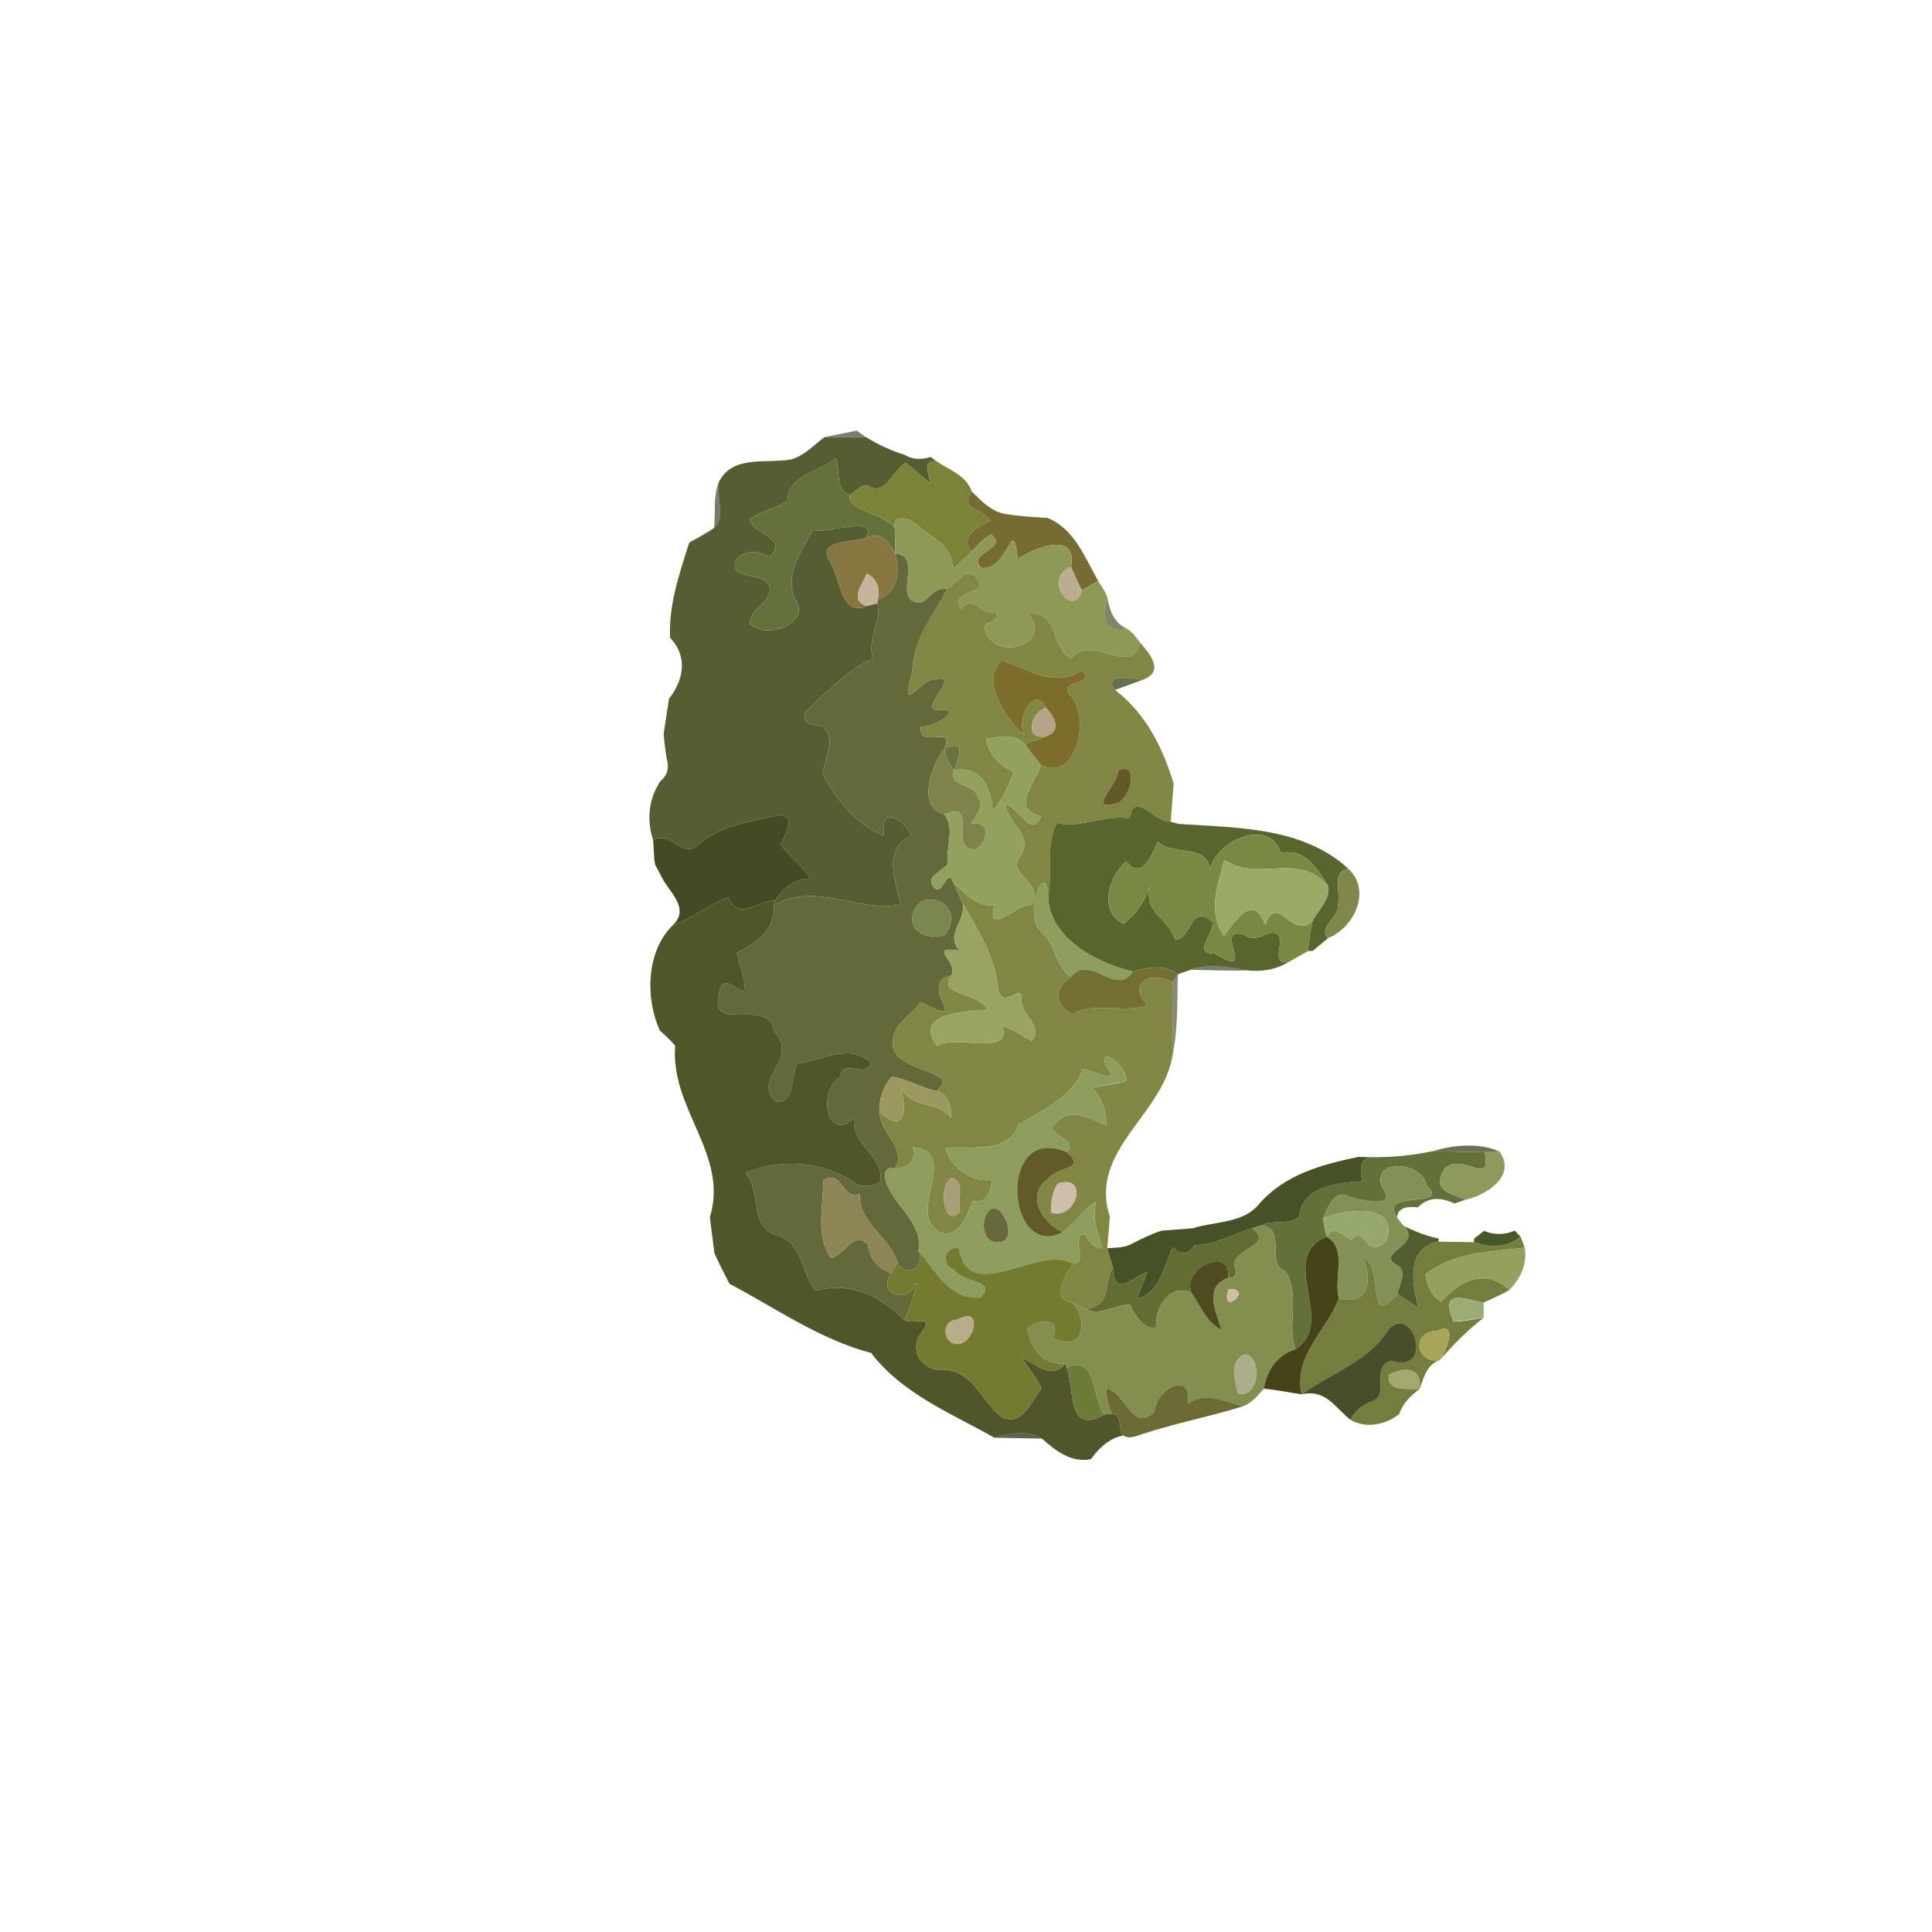 <svg xmlns="http://www.w3.org/2000/svg" width="512" height="512" viewBox="0 0 384 384" xmlns:v="https://vecta.io/nano"><path fill="#2b2212" opacity=".6" d="M163.9 86.87l6.37-1.28 1.86 1.3-8.23-.02z"/><path fill="#575d32" d="M157.23 91.32c2.65-.74 4.52-2.87 6.67-4.45l8.23.02c2.42 1.49 5.01 2.7 7.74 3.53 1.54.99 3.42.95 5.11.4l1.08.82c-2.93-.13-1.26 2.71-1.19 4.42l-4.8-4.1c-2.55 1.4-4.19 6.88-7.47 4.6-1.37-.55-2.47 1.31-3.7 1.76-3.09-.84-1.77-4.9-2.81-7.26-3.29 2.96-9.34 3.17-9.61 8.54-2.38 1.4-5.16 1.99-7.45 3.55.33 3.15 7.93 3.51 3.95 7.58-2.36-1.24-4.8-1.65-6.7.63-1.73 4.47 6.43 1.73 6.72 5.7.07 2.87-3.92 3.91-3.99 6.75 2.71 3.6 12.65.09 8.99-4.8-2.14-4.68 1.36-9.64 3.59-13.68 2.36.9 13.33-3.17 10.44 1.63-3.17.97-10.05.35-6.92 4.93 1.9 3.09 2.04 10.78 7.13 8.56l2.14-.56c.89 3.72-2.05 7.17-.91 10.98-5.2 2.42-9.06 6.67-13.23 10.46-1.3 2.73 1.54 2.67 3.46 3.08 2.55 2.77.27 6.23-.18 9.32 2.73 5.32 6.59 10.01 12.2 12.41-.96-6.09 3.68-3.63 5.51-.12-5.87 2.74-3.31 8.78-2.19 13.79-9.01 1.57-16.7-4.63-25.21.12l.22-.95c1.61-2.55 3.93-4.39 7.07-4.37-1.68-2.45-4.03-4.33-5.91-6.61.48-2.08 3.41-5.54-.29-6.02-5.53 1.37-11.74 1.88-16.08 5.9-3.37 3.05-5.45-3.06-9.02-.85-1.33-4.12-.91-8.24 1.45-11.8 1.41-1.09 1.77-2.73 1.24-4.39-.24-1.64-.47-3.27-.61-4.92l1.06-7.02c2.96-3.82 3.8-8.38.23-12.14-.32-6.53 1.85-12.77 3.8-18.91 1.67-.92 3.34-1.84 4.93-2.9 2.37-1.97.41-6.31.95-9.12 2.68-5.48 9.43-3.63 14.36-4.51z"/><path fill="#65713d" d="M156.48 99.6c.27-5.37 6.32-5.58 9.61-8.54 1.04 2.36-.28 6.42 2.81 7.26-.76 3.22 6.94 3.61 8.96 6.74l.08 5.01c-1.34-2.42-2.84-4.56-5.91-3.11 2.89-4.8-8.08-.73-10.44-1.63-2.23 4.04-5.73 9-3.59 13.68 3.66 4.89-6.28 8.4-8.99 4.8.07-2.84 4.06-3.88 3.99-6.75-.29-3.97-8.45-1.23-6.72-5.7 1.9-2.28 4.34-1.87 6.7-.63 3.98-4.07-3.62-4.43-3.95-7.58 2.29-1.56 5.07-2.15 7.45-3.55z"/><path fill="#7a8337" d="M172.6 96.56c3.28 2.28 4.92-3.2 7.47-4.6 1.71 1.23 3.19 2.75 4.8 4.1-.07-1.71-1.74-4.55 1.19-4.42 2.57 1.75 6 2.83 7.09 6.05-2.8 3.67 2.32 3.33 3.79 5.86-2.33.92-6.37 3.16-3.85 6.04-1.12 1.28-2.4 2.41-3.77 3.41.15-4.56-4.41-6.33-7.41-8.9-1.38-1.29-4.62-1.92-4.05.96-2.02-3.13-9.72-3.52-8.96-6.74 1.23-.45 2.33-2.31 3.7-1.76z"/><path fill="#34321b" opacity=".65" d="M141.92 104.95c.34-3.01-.22-6.29.95-9.12-.54 2.81 1.42 7.15-.95 9.12z"/><path fill="#73672e" opacity=".97" d="M193.15 97.69c1.88 1.87 3.89 3.99 6.63 4.46 2.75.45 5.57.63 8.37.78 5.37 2.09 7.49 7.94 10.13 12.54-1.11.6-2.2 1.23-3.28 1.88-.74-1.54-1.45-3.1-2.12-4.67 1.4-7.25-7.3-3.85-10.6-1.58-1.02-9.44-1.88 2.68-7.23 1.74-3.22-2.85 5.72-3.84 1.91-6.63-1.52.82-2.61 2.23-3.87 3.38-2.52-2.88 1.52-5.12 3.85-6.04-1.47-2.53-6.59-2.19-3.79-5.86z"/><path fill="#8e9957" d="M177.86 105.06c-.57-2.88 2.67-2.25 4.05-.96 3 2.57 7.56 4.34 7.41 8.9 1.37-1 2.65-2.13 3.77-3.41 1.26-1.15 2.35-2.56 3.87-3.38 3.81 2.79-5.13 3.78-1.91 6.63 5.35.94 6.21-11.18 7.23-1.74 3.3-2.27 12-5.67 10.6 1.58-5.82 2.29.52 10.57 2.12 4.67 1.08-.65 2.17-1.28 3.28-1.88.68 1.07 1.45 2.11 1.83 3.34-1.21 4.43-.39 7.06 3.97 6.21 1.08.66 1.78 1.73 2.53 2.71-1.83 7.09-9.64-2.04-13.73 3.15-4.17-2.13-2.26-9.54-8.75-9.03 5.25 5.27-4.35 9.62-7.78 4.67-2.33-3.96 2.55-1.81 1.67-4.98-3.19 1.14-4.41-3.92-7.08-.41-2.17-4.46 5.92-2.65 3.17-6.25-1.66-2.54-4.25 1.13-5.84 2.24-2.56-.6-3.47 2.05-5.34 2.69-6-.1.89-9.49-4.99-9.74l-.08-5.01z"/><path fill="#887641" d="M172.03 106.96c3.07-1.45 4.57.69 5.91 3.11 1.06 4 .42 7.71-3.5 9.1.54-2.17-.12-4.13-2.14-5.18-.9 2.2-3.55 5.23-.06 6.46-5.09 2.22-5.23-5.47-7.13-8.56-3.13-4.58 3.75-3.96 6.92-4.93z"/><path fill="#64693b" d="M177.94 110.07c5.88.25-1.01 9.64 4.99 9.74 1.87-.64 2.78-3.29 5.34-2.69-2.8 5.48-6.75 9.67-6.92 16.32-2.7 9.63 1.64 1.13 4.71 1.55 5.49-1.17-4.57 6.81.97 6.05 4.76-.06-1.96 3.8-4.02 3.33-.46 4.82 6.83-.63 4.71 4.42-2.76 3.36-5.48 11.89-.04 13.04 2.27 2.92.22 6.62.69 9.96-1.11 1.32-4.58 2.51-2.78 4.54 1.7 2.12 2.8-4.25 3.86-.91l1.99 4.34c.34 3.43-3.69 6.25-.62 9.19-6.87-1.04-.1 2.26-1.74 4.97-3.1.41-2.88 3.41-1.62 5.48 1.76 3.45-3.05.35-4.52-.22-1.82 2.75-5.54 4.34-5.5 8.03-.37 6.19 14.19 5.24 8.69 9.65-3.07-.64-5.81-2.44-8.91-2.83-1.67 1.92-2.55 4.42-2.39 6.97-.1 4.08 5.7 7.41 2.97 11.31-2.73-.83-1.95 2.59-1.08 3.99 2 4.13 6.68 7.18 5.83 12.25 1.59 3.31-2.42 5.69-4.18 2.36-1.53-5.1-7.58-7.54-7.51-13.58-3.65 1.18-3.27-4.88-7.24-2.78.09 5.12-1.64 10.94 1.53 15.52 2.67-.54 4.54-5.6 7.32-2.72.41 2.78 1.92 4.87 4.68 5.67-2.98 4.2 3.33 6.45 4.97 1.87-.31 2.62-1.23 5.12-2.35 7.5-4.64-4.61-10.39-7.74-17.7-5.85-2.83-3.53-2.59-9.74-7.68-11.02-5.6-1.82-2.97-8.64-6.22-12.46 6.85-2.67 14.87-2.42 21.12 1.67 1.58 1.34 4.04 1.32 5.68.1.93-5.07-5.94-7.23-5.19-12.58-5.55 5.04-7.3-5.54-2.77-8.21.56-4.02 5.16.76 6.07-2.89-4.18-3.88-9.81-.36-14.55.23-1.31 1.65-.44 8.32-4.32 7.53-4.91-4.34 4.75-8.29-.27-13.81-1.22-7.56-14.1 1.36-10.72-8.75.88-2.42 3.23.63 4.86.74-.03-2.68-1.03-5.19-1.64-7.76 3.82-1.8 7.65-4.46 7.39-9.4 8.51-4.75 16.2 1.45 25.21-.12-1.12-5.01-3.68-11.05 2.19-13.79-1.83-3.51-6.47-5.97-5.51.12-5.61-2.4-9.47-7.09-12.2-12.41.45-3.09 2.73-6.55.18-9.32-1.92-.41-4.76-.35-3.46-3.08 4.17-3.79 8.03-8.04 13.23-10.46-1.14-3.81 1.8-7.26.91-10.98l.06-.72c3.92-1.39 4.56-5.1 3.5-9.1m5.25 69.02c-4.49 4.05-.32 8.23 4.6 6.74 3.1-3.8.07-8.14-4.6-6.74z"/><path fill="#bdad90" d="M215 117.35c-1.6 5.9-7.94-2.38-2.12-4.67l2.12 4.67z"/><path fill="#c5b59c" d="M172.3 113.99c2.02 1.05 2.68 3.01 2.14 5.18l-.06.72-2.14.56c-3.49-1.23-.84-4.26.06-6.46z"/><path fill="#818643" d="M188.27 117.12c1.59-1.11 4.18-4.78 5.84-2.24 2.75 3.6-5.34 1.79-3.17 6.25 2.67-3.51 3.89 1.55 7.08.41.88 3.17-4 1.02-1.67 4.98 3.43 4.95 13.03.6 7.78-4.67 6.49-.51 4.58 6.9 8.75 9.03 4.09-5.19 11.9 3.94 13.73-3.15 2.13 2.44 4.88 5.84.41 7.43-2.31-.56-7.84-1.1-5.4 1.97 6.09 4.66 9.48 11.44 11.65 18.62l-.58 7.58c-3.24.22-7.23-6.42-8.15-.67-4.88-.88-10.97 2.3-14.45.84-2.3 4.38-.9 9.91-1.75 14.76-.49-8.3-5.12 3.9-1.45 6.81 2.84 2.5 2.98 7.12 5.96 9.1-3.35 2.13-3.28 5.52.24 7.43 4.6-2.66 10.02-.1 14.92-1.76-4.16-4.6.85-7.03 4.97-4.57l.17 13.92c-1.62 12.34-16.89 19.28-12.56 32.62l-.51 6.29c.3 1.27.74 2.49 1.12 3.74-2.13 3.37.22 7.11-5.29 8.4l-2.74-1.32c-4.42-.55-1.49-5.61.17-7.75 3.4-.45-.82-4.87 2.12-5.97 1 1.25 1.73 3.07 3.66 2.88-.92-3.04-2.2-5.99-1.24-9.22-2.67 1.51-4.17 4.34-6.66 6.07-4.09-1.95-7.45-7.24-2.94-10.63 1.89-2.56 7.8-1.69 3.77-5.3 2.66-2.93-5.24-3.47-2.11-6 2.98-2.86 6.84-.7 10.04.76-.12-2.81-.89-5.47-2.81-7.59 2.23-.39 4.48-.76 6.69-1.31.37-3.12-6.24-7.59-3.87-2.86 2.84 3.83-2.68.82-4.69.48-2.28 5.73-7.97 8.06-12.75 10.99-2.31 6.05-9.54 4.23-14.62 4.69.65 3.6 5.52 7.18 9.29 6.27-.38 2.22-1.04 4.99-3.86 4.27-1.23 2.74-2.36 7.2-6.3 6.35-7.48-3.48 4.22-16.04-5.62-17.05 1.07 2.57-1.19 4.37-3.64 4.31 2.73-3.9-3.07-7.23-2.97-11.31 5.16 4.67 5.5-.54 4.12-5 2.19 4.54 7.18 2.56 10.11 6.17.05-2.09-.51-4.86-2.93-5.31 5.5-4.41-9.06-3.46-8.69-9.65-.04-3.69 3.68-5.28 5.5-8.03 1.47.57 6.28 3.67 4.52.22-1.26-2.07-1.48-5.07 1.62-5.48-2.92 4.08 5.38 3.09 7.17 6.78-3.97.33-14.95.47-10 7.22 3.32-2.52 15.16 2.36 12.94-4.08 2.07.76 3.92 1.99 5.85 3.03 2.63-2.85-2.09-5-1.98-7.96.22-4.17-3.57 2.15-4.66-2.24-.54-6.41-3.84-11.53-6.96-16.91-.63-1.47-1.32-2.9-1.99-4.34 2.52 2.13 4.47 4.71 8.13 4.57-1.44 6.48 4.21-.3 7.42-.14 2.73-4.81-5.3-5.78-2.11-9.95 2.66-3.91-2.84-6.24-3-10.06 2.58.54 4.99 6.9 7.06 2.44-6.27-1.69-1.27-6.33-.06-10.19 7.19 3.46 9.9-9.57 5.88-13.84-2.98-3.17 5.82-2.12 2.18-5-5.22 3.54-10.66-.21-15.81-2.01-4.59 4.1 1.07 11.86 4.52 14.96-1.91-2.52 1.72-10.45 4.25-5.53-3.2.91-4.47 6.8.25 5.59-1.46.64-2.97 1.11-4.46 1.65-1.96-2.17-5.05-1.64-7.66-.97.51 3.08 2.67 5.3 5.5 6.48-1.14 2.7-2.23 5.53-4.22 7.74-.44-4.71-2.11-8.92-7.68-8.12 1.05-2.81 2.42-6.16-1.92-4.25 2.12-5.05-5.17.4-4.71-4.42 2.06.47 8.78-3.39 4.02-3.33-5.54.76 4.52-7.22-.97-6.05-3.07-.42-7.41 8.08-4.71-1.55.17-6.65 4.12-10.84 6.92-16.32m33.99 36.03c-.04 2.73-6.23 8.11-.54 6.57 2.86-.43 4.98-8.55.54-6.57m-33.1 80.99c-2.88 1.61-1.49 10.34 1.65 6.64-.51-2.03 1.06-6.17-1.65-6.64m21.06 1.13c-1.06 1.73-1.45 3.75-1.22 5.77 5.04 1.47 7.48-7.89 1.22-5.77z"/><path fill="#455021" opacity=".68" d="M220.11 118.81c.45 2.72 1.4 5.09 3.97 6.21-4.36.85-5.18-1.78-3.97-6.21z"/><path fill="#7d6d2d" d="M199.14 131.24c5.15 1.8 10.59 5.55 15.81 2.01 3.64 2.88-5.16 1.83-2.18 5 4.02 4.27 1.31 17.3-5.88 13.84a128.08 128.08 0 0 1-3.19-4.18c1.49-.54 3-1.01 4.46-1.65 2.95-1.25 1.27-3.89-.25-5.59-2.53-4.92-6.16 3.01-4.25 5.53-3.45-3.1-9.11-10.86-4.52-14.96z"/><path fill="#364219" opacity=".76" d="M221.62 137.13c-2.44-3.07 3.09-2.53 5.4-1.97l-5.4 1.97z"/><path fill="#b6a388" d="M208.16 146.26c-4.72 1.21-3.45-4.68-.25-5.59 1.52 1.7 3.2 4.34.25 5.59z"/><path fill="#93a15f" d="M196.04 146.94c2.61-.67 5.7-1.2 7.66.97l3.19 4.18c-1.21 3.86-6.21 8.5.06 10.19-2.07 4.46-4.48-1.9-7.06-2.44.16 3.82 5.66 6.15 3 10.06-3.19 4.17 4.84 5.14 2.11 9.95-3.21-.16-8.86 6.62-7.42.14-3.66.14-5.61-2.44-8.13-4.57-1.06-3.34-2.16 3.03-3.86.91-1.8-2.03 1.67-3.22 2.78-4.54-.47-3.34 1.58-7.04-.69-9.96 7.14-2.86.46 7.06 6.17 7.02 2.54-1.54 3.17-5.66-.81-5.18.74-1.58 2.73-3.21 1.4-5.04-.42-3-6.26-2.16-4.8-5.59 5.57-.8 7.24 3.41 7.68 8.12 1.99-2.21 3.08-5.04 4.22-7.74-2.83-1.18-4.99-3.4-5.5-6.48z"/><path fill="#697242" d="M187.72 148.79c4.34-1.91 2.97 1.44 1.92 4.25-1.17-1.14-1.64-2.69-1.92-4.25z"/><path fill="#7e8349" d="M187.68 161.83c-5.44-1.15-2.72-9.68.04-13.04.28 1.56.75 3.11 1.92 4.25-1.46 3.43 4.38 2.59 4.8 5.59 1.33 1.83-.66 3.46-1.4 5.04 3.98-.48 3.35 3.64.81 5.18-5.71.04.97-9.88-6.17-7.02z"/><path fill="#615928" d="M222.26 153.15c4.44-1.98 2.32 6.14-.54 6.57-5.69 1.54.5-3.84.54-6.57z"/><path fill="#58662e" d="M224.54 162.66c.92-5.75 4.91.89 8.15.67l1.54.42c11.61.81 24.63.54 33.79 8.94-3.47.46-1.45 4.78-2.11 7.28.26 2.52-4.03 4.13-1.96 6.5l-2.99 2.5-.98.08c.17-2.04.46-4.06.91-6.05 1.18-2.2 3.47-4.14 3.13-6.86-2.19-3.38-4.5-7.57-9.48-6.6-2.06-7.13-13.08-2.56-14.02 3.51-.44-5.56-7.19-2.74-10.43-5.75-1.15 2.6-3.18 7.86-6.21 3.9-3.33 2.76-5.77 9.88-.57 12.43 2.59-2.02 4.39-4.77 5.46-7.84-1.94 5.34 3.55 6.8 4.77 10.89 3.2.38 3.04-7.35 7.43-3.49.41 2.53-4.19 6.37.47 6.35 8.96 5.36-.82-5.52 5.88-3.78 1.98 1.58 3.61-.05 5.47-.37 4.01.08-1.1 6.25 3.26 5.86-2.36 1.42-5.1 1.9-7.82 1.64-3.74-.56-7.82-1.53-11.5-.15a81.1 81.1 0 0 0-2.62.91c-2.65-2.07-5.97-1.37-8.95-.56-7.26-1.69-16.59-6.65-16.82-14.83.85-4.85-.55-10.38 1.75-14.76 3.48 1.46 9.57-1.72 14.45-.84z"/><path fill="#434a24" d="M138.84 167.88c4.34-4.02 10.55-4.53 16.08-5.9 3.7.48.77 3.94.29 6.02 1.88 2.28 4.23 4.16 5.91 6.61-3.14-.02-5.46 1.82-7.07 4.37-3.56.02-7.2 4.22-9.34-.6-3.83 1.47-7.05 4.17-10.95 5.48 3.11-3.01-.02-5.94-1.82-8.75l-1.72-3.23-.16-.92-.24-3.93c3.57-2.21 5.65 3.9 9.02.85z"/><path fill="#788944" d="M240.52 173.05c.94-6.07 11.96-10.64 14.02-3.51 4.98-.97 7.29 3.22 9.48 6.6-6.16-6.99-13.71-.68-20.68-5.2-1.34 5.2-3.39 10.14-.08 15.11 2.54-3.45 5.84-8.54 8.25-2.18 2.13-6.82 5.48 3.23 9.38-.87-.45 1.99-.74 4.01-.91 6.05l-3.93 2.2c-4.36.39.75-5.78-3.26-5.86-1.86.32-3.49 1.95-5.47.37-6.7-1.74 3.08 9.14-5.88 3.78-4.66.02-.06-3.82-.47-6.35-4.39-3.86-4.23 3.87-7.43 3.49-1.22-4.09-6.71-5.55-4.77-10.89-1.07 3.07-2.87 5.82-5.46 7.84-5.2-2.55-2.76-9.67.57-12.43 3.03 3.96 5.06-1.3 6.21-3.9 3.24 3.01 9.99.19 10.43 5.75z"/><path fill="#9aab68" d="M243.34 170.94c6.97 4.52 14.52-1.79 20.68 5.2.34 2.72-1.95 4.66-3.13 6.86-3.9 4.1-7.25-5.95-9.38.87-2.41-6.36-5.71-1.27-8.25 2.18-3.31-4.97-1.26-9.91.08-15.11z"/><path fill="#76803e" opacity=".93" d="M265.91 179.97c.66-2.5-1.36-6.82 2.11-7.28 4.63 4.38 1.14 11.69-4.07 13.78-2.07-2.37 2.22-3.98 1.96-6.5z"/><path fill="#8d9e5e" d="M206.89 185.07c-3.67-2.91.96-15.11 1.45-6.81.23 8.18 9.56 13.14 16.82 14.83-3.3 5.21-8.5-3.71-12.31 1.08-2.98-1.98-3.12-6.6-5.96-9.1z"/><path fill="#51552a" d="M133.76 183.86c3.9-1.31 7.12-4.01 10.95-5.48 2.14 4.82 5.78.62 9.34.6l-.22.95c.26 4.94-3.57 7.6-7.39 9.4.61 2.57 1.61 5.08 1.64 7.76-1.63-.11-3.98-3.16-4.86-.74-3.38 10.11 9.5 1.19 10.72 8.75 5.02 5.52-4.64 9.47.27 13.81 3.88.79 3.01-5.88 4.32-7.53 4.74-.59 10.37-4.11 14.55-.23-.91 3.65-5.51-1.13-6.07 2.89-4.53 2.67-2.78 13.25 2.77 8.21-.75 5.35 6.12 7.51 5.19 12.58-1.64 1.22-4.1 1.24-5.68-.1-6.25-4.09-14.27-4.34-21.12-1.67 3.25 3.82.62 10.64 6.22 12.46 5.09 1.28 4.85 7.49 7.68 11.02 7.31-1.89 13.06 1.24 17.7 5.85 1.81.97 5.94-1.21 3.64 2.1-2.73 3.33-.97 7.1 3.09 7.86 6.68-.89 8.37 6.27 12.82 9.42 4.02 1.64 5.69-3.34 7.68-5.81-.99-2.25-2.63-4.12-3.99-6.14 2.9 1.3 6.01 4.51 8.74 1.2l.28.84c1.58 4.08-.03 13.56 7.39 9.29l1.6-.2c3.22.47-.51 6.01 5.19 4.37-4.28-.73-7.13 1.62-9.37 4.69-3.94.8-7-1.66-9.75-4.08-2.8-1.8-6.44-1.02-9.42-.17-8.41-4.75-18.35-8.71-24.52-16.85-10.23-2.69-18.95-8.9-28.17-13.76-1.01-2.01-2.08-4-2.98-6.06l-.91-7.12c3.83-12.55-7.9-21.46-6.89-34.12-.91-1.13-2.01-2.06-3.06-3.05-2.95-6.48-2.67-15.83 2.62-20.94z"/><path fill="#7b8750" d="M183.19 179.09c4.67-1.4 7.7 2.94 4.6 6.74-4.92 1.49-9.09-2.69-4.6-6.74z"/><path fill="#9aa462" d="M191.44 179.76c3.12 5.38 6.42 10.5 6.96 16.91 1.09 4.39 4.88-1.93 4.66 2.24-.11 2.96 4.61 5.11 1.98 7.96-1.93-1.04-3.78-2.27-5.85-3.03 2.22 6.44-9.62 1.56-12.94 4.08-4.95-6.75 6.03-6.89 10-7.22-1.79-3.69-10.09-2.7-7.17-6.78 1.64-2.71-5.13-6.01 1.74-4.97-3.07-2.94.96-5.76.62-9.19z"/><path fill="#736f33" d="M212.85 194.17c3.81-4.79 9.01 4.13 12.31-1.08 2.98-.81 6.3-1.51 8.95.56l-1.13 1.62c-4.12-2.46-9.13-.03-4.97 4.57-4.9 1.66-10.32-.9-14.92 1.76-3.52-1.91-3.59-5.3-.24-7.43z"/><path fill="#1f2411" opacity=".6" d="M236.73 192.74c3.68-1.38 7.76-.41 11.5.15-3.83.08-7.68-.05-11.5-.15z"/><path fill="#3d4122" opacity=".62" d="M232.98 195.27l1.13-1.62c-.17 5.19.06 10.42-.96 15.54l-.17-13.92z"/><path fill="#8c9d5e" d="M219.99 212c-2.37-4.73 4.24-.26 3.87 2.86l-6.69 1.31c1.92 2.12 2.69 4.78 2.81 7.59-3.2-1.46-7.06-3.62-10.04-.76-3.13 2.53 4.77 3.07 2.11 6-13.93-6.02-12.12 21.7-.83 15.93 2.49-1.73 3.99-4.56 6.66-6.07-.96 3.23.32 6.18 1.24 9.22-1.93.19-2.66-1.63-3.66-2.88-2.94 1.1 1.28 5.52-2.12 5.97-6.95-3.98-20.98 8.64-22.72-3.13a2.19 2.19 0 0 0-.95 4.28c.95 2.57 9.01 2.07 5.1 5.58-5.91.51-9-5.47-12.22-9.35.85-5.07-3.83-8.12-5.83-12.25-.87-1.4-1.65-4.82 1.08-3.99 2.45.06 4.71-1.74 3.64-4.31 9.84 1.01-1.86 13.57 5.62 17.05 3.94.85 5.07-3.61 6.3-6.35 2.82.72 3.48-2.05 3.86-4.27-3.77.91-8.64-2.67-9.29-6.27 5.08-.46 12.31 1.36 14.62-4.69 4.78-2.93 10.47-5.26 12.75-10.99 2.01.34 7.53 3.35 4.69-.48m-22.76 28.19c-2.56 1.28-2.19 6.61.76 6.73 4.64.39 1.66-7.39-.76-6.73z"/><path fill="#9c9960" d="M177.22 214.03c3.1.39 5.84 2.19 8.91 2.83 2.42.45 2.98 3.22 2.93 5.31-2.93-3.61-7.92-1.63-10.11-6.17 1.38 4.46 1.04 9.67-4.12 5-.16-2.55.72-5.05 2.39-6.97z"/><path fill="#39421a" opacity=".75" d="M284.77 228.81c4.16-1.34 9.77-1.67 13.29.12l-2.98.07-10.31-.19z"/><path fill="#635a2a" d="M211.22 244.93c-11.29 5.77-13.1-21.95.83-15.93 4.03 3.61-1.88 2.74-3.77 5.3-4.51 3.39-1.15 8.68 2.94 10.63z"/><path fill="#617139" d="M283.16 229.11l1.61-.3 10.31.19c1.46 7.27-4.2-.17-7.96 3.27-2.82 4.66 1.7 4.94 4.09 6.21l-2.12.73c-3-1.41-5.42-1.16-7.25.75-1.65-.15-4-.18-4.17 2-3.92-5.65 10.96-1.49 5.86-6.42-1.13-5.04-11.37-5.16-8.71.63 2.94 4.09-4.2 2.44-6.73 1.67-2.85-1.61-4.22 2.24-5.1 4.3.13 1.22.41 2.43.67 3.64-10.08 4.33 2.27 16.92-6.2 22.42-1.68-5.09.99-10.95-1.99-15.55-4.03-1.34.42-8.29-4.71-9.11 2.27-1.26 5.86.1 7.48-1.8.47-6 7.83-6.72 12.46-6.94-.19-1.84-.8-3.93 1.38-4.81a56.42 56.42 0 0 0 11.08-.88z"/><path fill="#899656" opacity=".96" d="M295.08 229l2.98-.07c3.43 4.79-2.72 8.68-6.85 9.55-2.39-1.27-6.91-1.55-4.09-6.21 3.76-3.44 9.42 4 7.96-3.27z"/><path fill="#404d21" opacity=".97" d="M250.3 239.26c5.07-5.82 12.48-7.83 19.69-9.31l2.09.04c-2.18.88-1.57 2.97-1.38 4.81-4.63.22-11.99.94-12.46 6.94-1.62 1.9-5.21.54-7.48 1.8l-1.88.58c-3.81 1.17-7.36 3.36-11.45 3.38-1.28 1.93-2.68 2.14-4.29.41-1.83 3.64-2.53 9.17-7.18 10.24.62-1.8 1.46-3.52 2.07-5.32-3.5 1.42-6.67 5.12-6.83-.99-.38-1.25-.82-2.47-1.12-3.74 1.69-.16 3.49-.04 5-.95 1.87-.95 3.76-1.88 5.75-2.54l6.25-.48c4.49-1.42 9.99-.9 13.22-4.87z"/><path fill="#849154" d="M274.82 236.17c-2.66-5.79 7.58-5.67 8.71-.63 5.1 4.93-9.78.77-5.86 6.42l.75 1.02.62.71c3.84 3.76-5.76 5.3-1.43 7.72 2.37 1.28.4 3.87.17 5.8-6.35 7.18-2.54-4.66-6.74-7.4 1.57 4.41 1.3 9.91-4.92 8.24-1.15-3.85 1.8-9.81-2.46-12.27 1.48-2.47 3.16-.24 4.86.65 3.1-3.17 2.51 4.02 6.98.36 2.8-7.91-7.96-6.52-12.51-4.65.88-2.06 2.25-5.91 5.1-4.3 2.53.77 9.67 2.42 6.73-1.67z"/><path fill="#8d8555" d="M163.62 234.55c3.97-2.1 3.59 3.96 7.24 2.78-.07 6.04 5.98 8.48 7.51 13.58l-1.22 2.11c-2.76-.8-4.27-2.89-4.68-5.67-2.78-2.88-4.65 2.18-7.32 2.72-3.17-4.58-1.44-10.4-1.53-15.52z"/><path fill="#a89f78" d="M189.16 234.14c2.71.47 1.14 4.61 1.65 6.64-3.14 3.7-4.53-5.03-1.65-6.64z"/><path fill="#cdbfa9" d="M210.22 235.27c6.26-2.12 3.82 7.24-1.22 5.77-.23-2.02.16-4.04 1.22-5.77z"/><path fill="#69683a" d="M197.23 240.19c2.42-.66 5.4 7.12.76 6.73-2.95-.12-3.32-5.45-.76-6.73z"/><path fill="#96a86a" d="M262.99 242.14c4.55-1.87 15.31-3.26 12.51 4.65-4.47 3.66-3.88-3.53-6.98-.36-1.7-.89-3.38-3.12-4.86-.65-.26-1.21-.54-2.42-.67-3.64z"/><path fill="#1c200e" opacity=".6" d="M230.83 244.61l6.25-.48-6.25.48z"/><path fill="#616d32" d="M237.43 247.5c4.09-.02 7.64-2.21 11.45-3.38 4.92 3.66-5.04 4.02-3.32 8.19.34 1.17-.15 1.72-1.45 1.66.66-6.57-9.13-2.06-7.35 2.9-4.66-1.72-7.19 3.17-7 7.15-2.79-.07-4.09-2.59-5.2-4.73-2.9 0-5.88 2.33-8.65.95 5.51-1.29 3.16-5.03 5.29-8.4.16 6.11 3.33 2.41 6.83.99-.61 1.8-1.45 3.52-2.07 5.32 4.65-1.07 5.35-6.6 7.18-10.24 1.61 1.73 3.01 1.52 4.29-.41z"/><path fill="#848e4e" d="M248.88 244.12l1.88-.58c5.13.82.68 7.77 4.71 9.11 2.98 4.6.31 10.46 1.99 15.55-3.69 1.11-5.63 4.15-6.27 7.81-1.16 1.3-2.29 2.74-3.95 3.44-3.97-.63-7.29-3.13-11.12-.47.87-6.65-6.28-3.14-6.66 1.62-4.35 4.32-5.66-3.77-9.57-4.7.02 1.74.34 3.47 1.13 5.05l-1.6.2c-2.35-3.36-1.53-12.12-7.39-9.29l-.28-.84c-4.44.37-6.72-2.76-7.57-6.99 2.48-2.09 6.73-2.08 5.11 1.78 5.65 3.29 7.31-2.93 3.88-6.89l2.74 1.32c2.77 1.38 5.75-.95 8.65-.95 1.11 2.14 2.41 4.66 5.2 4.73-.19-3.98 2.34-8.87 7-7.15 1.8 2.55 3.02 6.06 6.03 7.45-1.08-3.55-3.63-8.62 1.32-10.35 1.3.06 1.79-.49 1.45-1.66-1.72-4.17 8.24-4.53 3.32-8.19m-4.64 12.08c-2.02 5.82 5.27-.14 0 0m2.99 13.03c-3 1.63-1.78 5.06-1.13 7.85 4.8.57 4.43-8.2 1.13-7.85z"/><path fill="#4c5b2b" opacity=".97" d="M279.04 243.69c2.21 1.07 4.5 2.01 6.93 2.48l-.06.62c-6.42 1.28-5.32 8.24-3.97 13.17l-4.16-2.75c.23-1.93 2.2-4.52-.17-5.8-4.33-2.42 5.27-3.96 1.43-7.72z"/><path fill="#40501f" opacity=".96" d="M293 246.17l1.97-1.52c1.95.82 4.16.84 6.09-.07l1.15 1.22c-2.74 2.24-6.05 2.25-9.25 1.1l.04-.73z"/><path fill="#46431b" d="M257.46 268.2c8.47-5.5-3.88-18.09 6.2-22.42 4.26 2.46 1.31 8.42 2.46 12.27-2.41 6.58-9 11.1-7.42 19.08-2.51-.37-4.99-.89-7.51-1.12.64-3.66 2.58-6.7 6.27-7.81z"/><path fill="#747c3e" d="M292.96 246.9c3.2 1.15 6.51 1.14 9.25-1.1l.84 2.16c-6.8.85-14.08.89-19.75 5.31.36 2.12 1.15 4.32 3.11 5.46 3.95-4.4 8.95-6.64 13.61-2.35-1.63.97-3.39 1.69-5.1 2.5-2.95-.31-9.14-3.39-6.01 3.82 2.01-.08 3.99-.45 5.97-.79-3.14 2.44-6.02 5.33-8.75 8.46 1.38-1.86 3.81-8.02-.53-5.83-5.01.04-4.41 6.45.53 5.83-2.59.82-3.13 3.46-3.96 5.69.51-4.36-3.12-4.42-6.1-2.83-.55 3.51 3.9 2.74 6.1 2.83-1.76 1.31-3.36 2.83-4.06 4.98-2.64 2.15-6.72 2.97-9.7 1.14.86-1.69 2.37-2.85 4.07-3.61 3.98-.87-.21-6.76 3.93-8.11 8.75 2.79 4.62-11.11-.27-6.45-4.08 6.63-11.47 8.79-17.44 13.12-1.58-7.98 5.01-12.5 7.42-19.08 6.22 1.67 6.49-3.83 4.92-8.24 4.2 2.74.39 14.58 6.74 7.4 1.41.88 2.76 1.84 4.16 2.75-1.35-4.93-2.45-11.89 3.97-13.17l7.05.11z"/><path fill="#727b30" d="M189.67 252.32a2.19 2.19 0 0 1 .95-4.28c1.74 11.77 15.77-.85 22.72 3.13-1.66 2.14-4.59 7.2-.17 7.75 3.43 3.96 1.77 10.18-3.88 6.89 1.62-3.86-2.63-3.87-5.11-1.78.85 4.23 3.13 7.36 7.57 6.99-2.73 3.31-5.84.1-8.74-1.2 1.36 2.02 3 3.89 3.99 6.14-1.99 2.47-3.66 7.45-7.68 5.81-4.45-3.15-6.14-10.31-12.82-9.42-4.06-.76-5.82-4.53-3.09-7.86 2.3-3.31-1.83-1.13-3.64-2.1 1.12-2.38 2.04-4.88 2.35-7.5-1.64 4.58-7.95 2.33-4.97-1.87l1.22-2.11c1.76 3.33 5.77.95 4.18-2.36 3.22 3.88 6.31 9.86 12.22 9.35 3.91-3.51-4.15-3.01-5.1-5.58m.63 9.99c-2.64-.01-3.16 3.31-1.08 4.58 4.09 1.9 6.77-7.9 1.08-4.58z"/><path fill="#94a15e" d="M283.3 253.27c5.67-4.42 12.95-4.46 19.75-5.31.59 3.2-.85 6.17-3.03 8.42-4.66-4.29-9.66-2.05-13.61 2.35-1.96-1.14-2.75-3.34-3.11-5.46z"/><path fill="#4f4a20" d="M236.76 256.87c-1.78-4.96 8.01-9.47 7.35-2.9-4.95 1.73-2.4 6.8-1.32 10.35-3.01-1.39-4.23-4.9-6.03-7.45z"/><path fill="#cfbfa3" d="M244.24 256.2c5.27-.14-2.02 5.82 0 0z"/><path fill="#9aac73" d="M288.91 262.7c-3.13-7.21 3.06-4.13 6.01-3.82l-.04 3.03-5.97.79z"/><path fill="#b9ac8b" d="M190.3 262.31c5.69-3.32 3.01 6.48-1.08 4.58-2.08-1.27-1.56-4.59 1.08-4.58z"/><path fill="#484d2a" d="M276.14 264.01c4.89-4.66 9.02 9.24.27 6.45-4.14 1.35.05 7.24-3.93 8.11-1.7.76-3.21 1.92-4.07 3.61-3.03-2.31-4.8-6.15-9.71-5.05 5.97-4.33 13.36-6.49 17.44-13.12z"/><path fill="#a7a557" d="M285.6 264.54c4.34-2.19 1.91 3.97.53 5.83-4.94.62-5.54-5.79-.53-5.83z"/><path fill="#abae88" d="M247.23 269.23c3.3-.35 3.67 8.42-1.13 7.85-.65-2.79-1.87-6.22 1.13-7.85z"/><path fill="#6b7b38" d="M212.03 271.86c5.86-2.83 5.04 5.93 7.39 9.29-7.42 4.27-5.81-5.21-7.39-9.29z"/><path fill="#a4a76e" d="M276.07 273.23c2.98-1.59 6.61-1.53 6.1 2.83-2.2-.09-6.65.68-6.1-2.83z"/><path fill="#66662d" opacity=".97" d="M229.46 280.6c.38-4.76 7.53-8.27 6.66-1.62 3.83-2.66 7.15-.16 11.12.47-6.96 2.2-14.11 3.48-21.03 5.87-5.7 1.64-1.97-3.9-5.19-4.37-.79-1.58-1.11-3.31-1.13-5.05 3.91.93 5.22 9.02 9.57 4.7z"/><path fill="#282a15" opacity=".74" d="M197.67 285.76c2.98-.85 6.62-1.63 9.42.17l-9.42-.17z"/></svg>